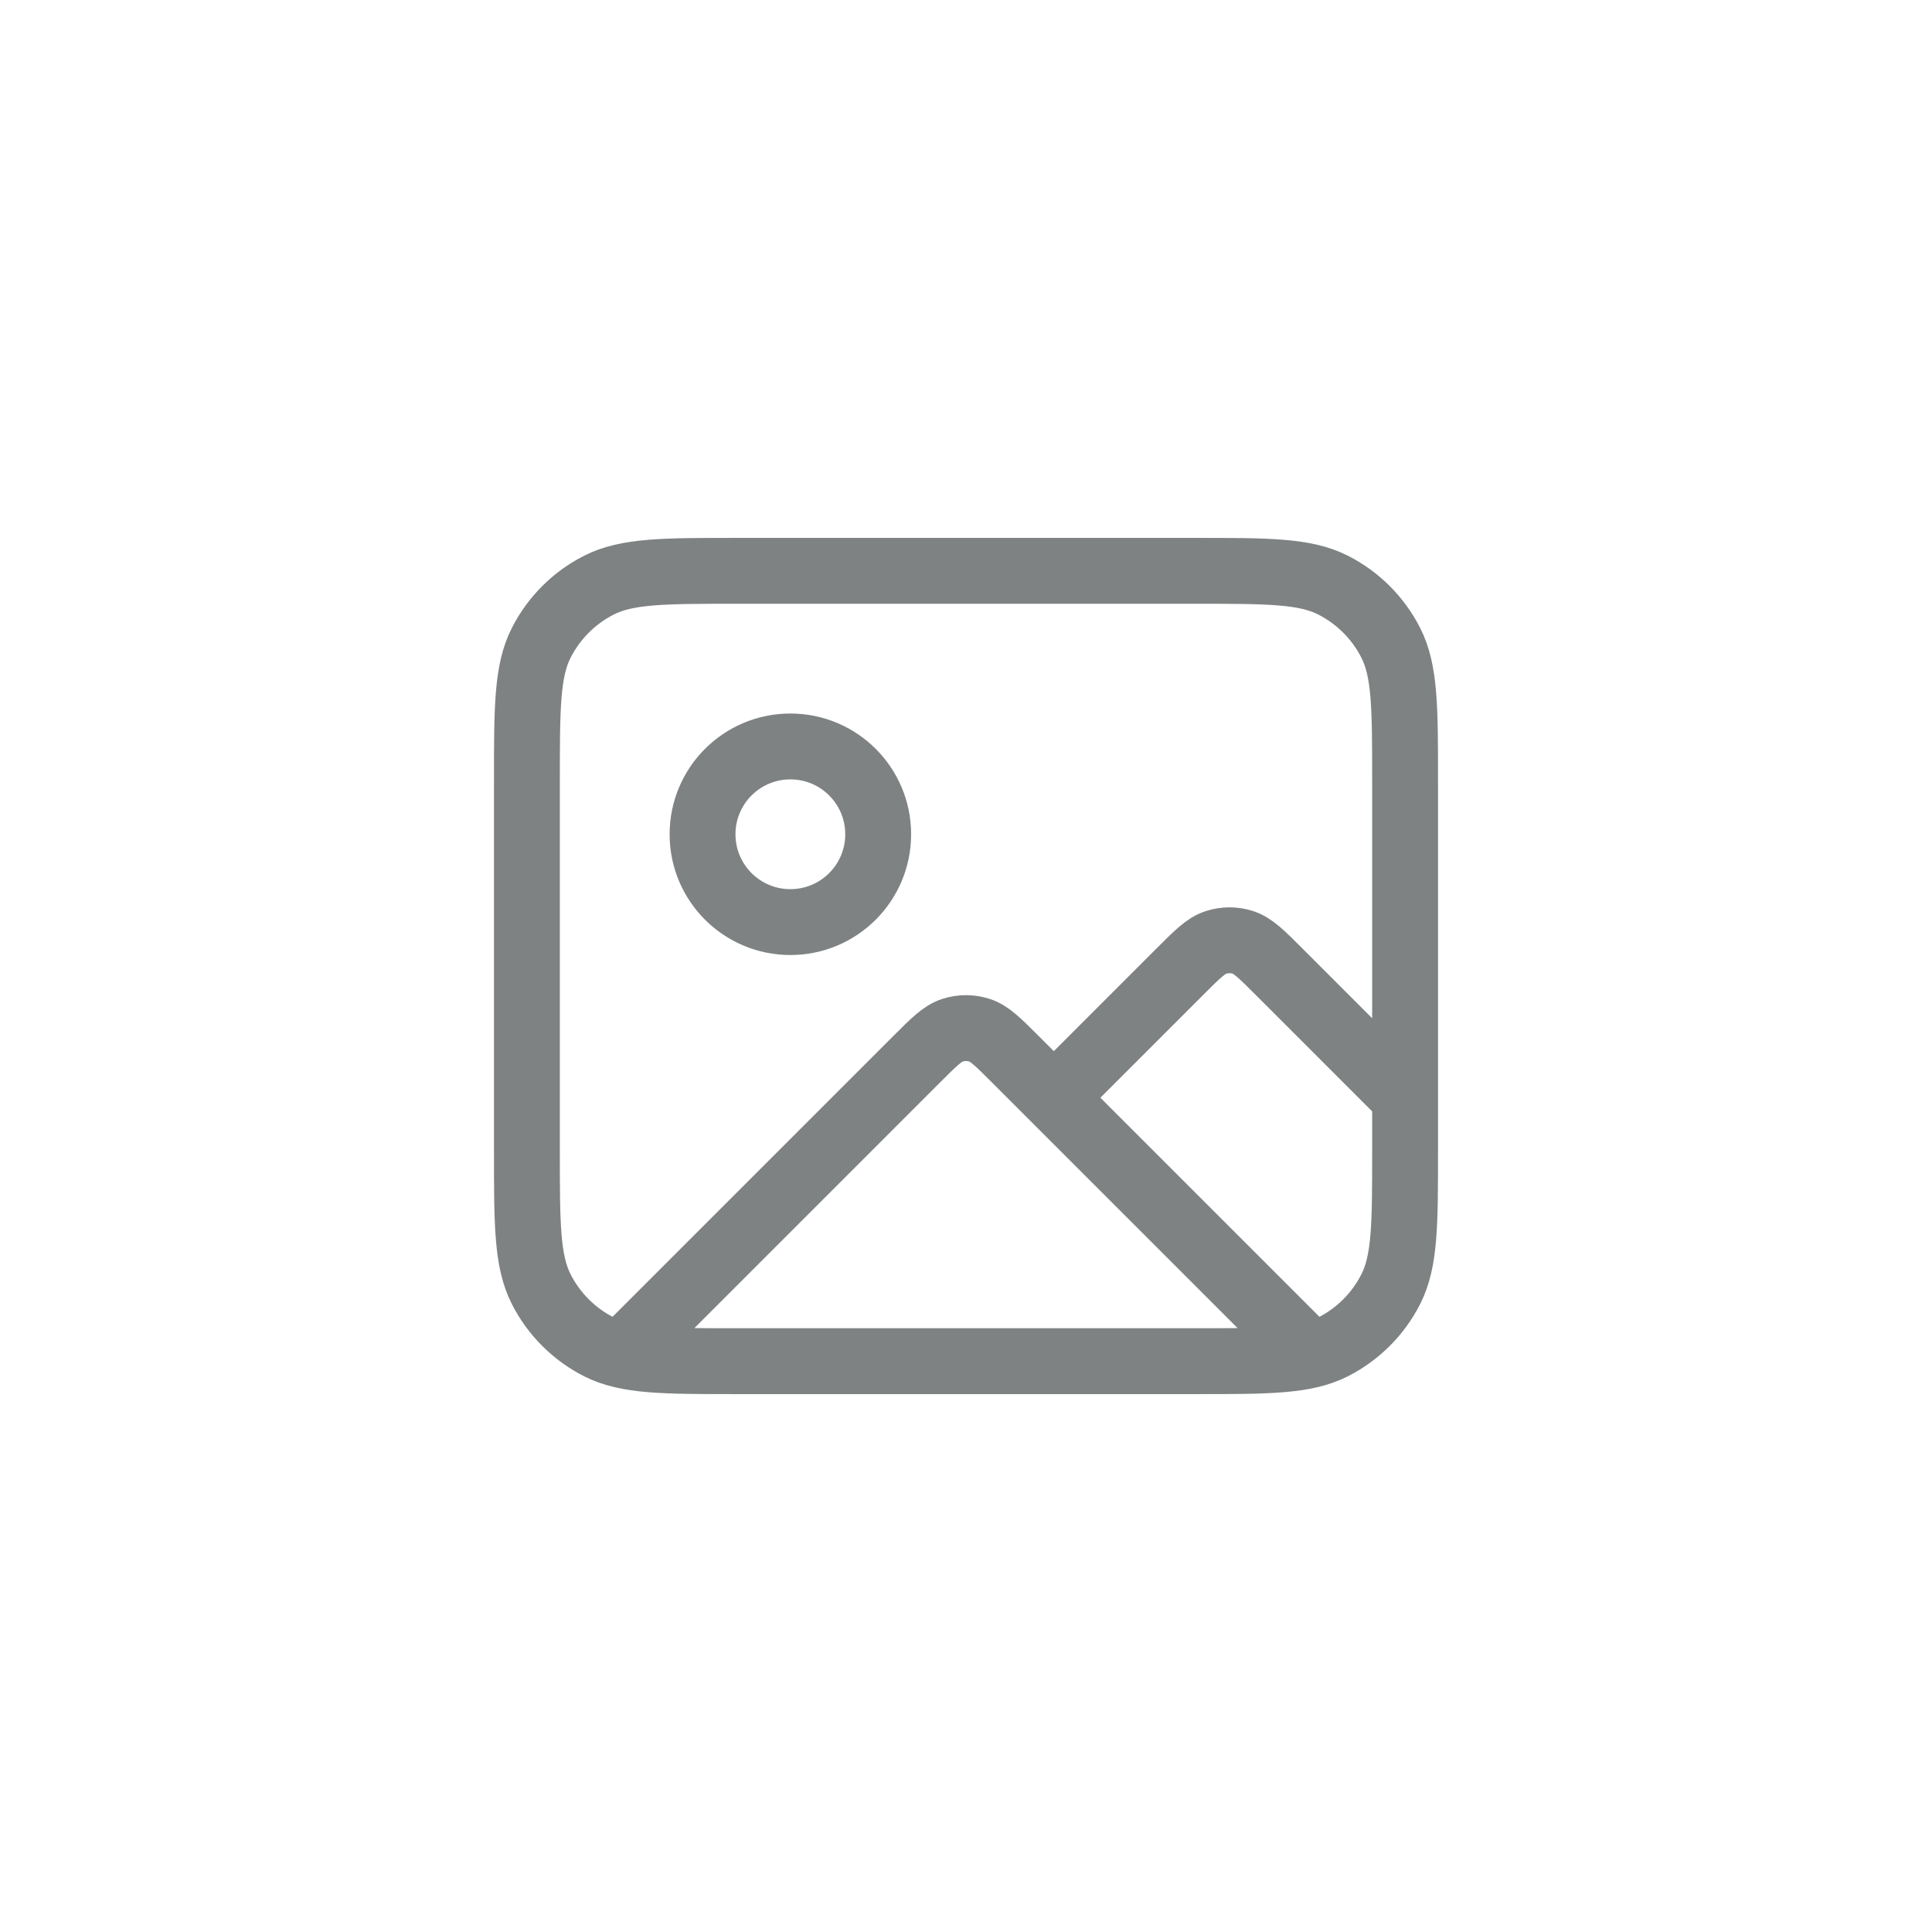 <svg width="44" height="44" viewBox="0 0 44 44" fill="none" xmlns="http://www.w3.org/2000/svg">
<g id="Group 1000010950">
<g id="Group 1000010949">
<path id="Icon" d="M14.272 30.728L20.869 24.131C21.265 23.735 21.463 23.537 21.691 23.463C21.892 23.398 22.108 23.398 22.309 23.463C22.537 23.537 22.735 23.735 23.131 24.131L29.684 30.684M24 25L26.869 22.131C27.265 21.735 27.463 21.537 27.691 21.463C27.892 21.398 28.108 21.398 28.309 21.463C28.537 21.537 28.735 21.735 29.131 22.131L32 25M20 19C20 20.105 19.105 21 18 21C16.895 21 16 20.105 16 19C16 17.895 16.895 17 18 17C19.105 17 20 17.895 20 19ZM16.8 31H27.2C28.88 31 29.72 31 30.362 30.673C30.927 30.385 31.385 29.927 31.673 29.362C32 28.72 32 27.88 32 26.2V17.8C32 16.12 32 15.28 31.673 14.638C31.385 14.073 30.927 13.615 30.362 13.327C29.72 13 28.88 13 27.2 13H16.8C15.12 13 14.28 13 13.638 13.327C13.073 13.615 12.615 14.073 12.327 14.638C12 15.28 12 16.12 12 17.8V26.2C12 27.88 12 28.72 12.327 29.362C12.615 29.927 13.073 30.385 13.638 30.673C14.28 31 15.12 31 16.8 31Z" stroke="#283030" stroke-opacity="0.6" stroke-width="1.5" stroke-linecap="round" stroke-linejoin="round"/>
</g>
</g>
</svg>
